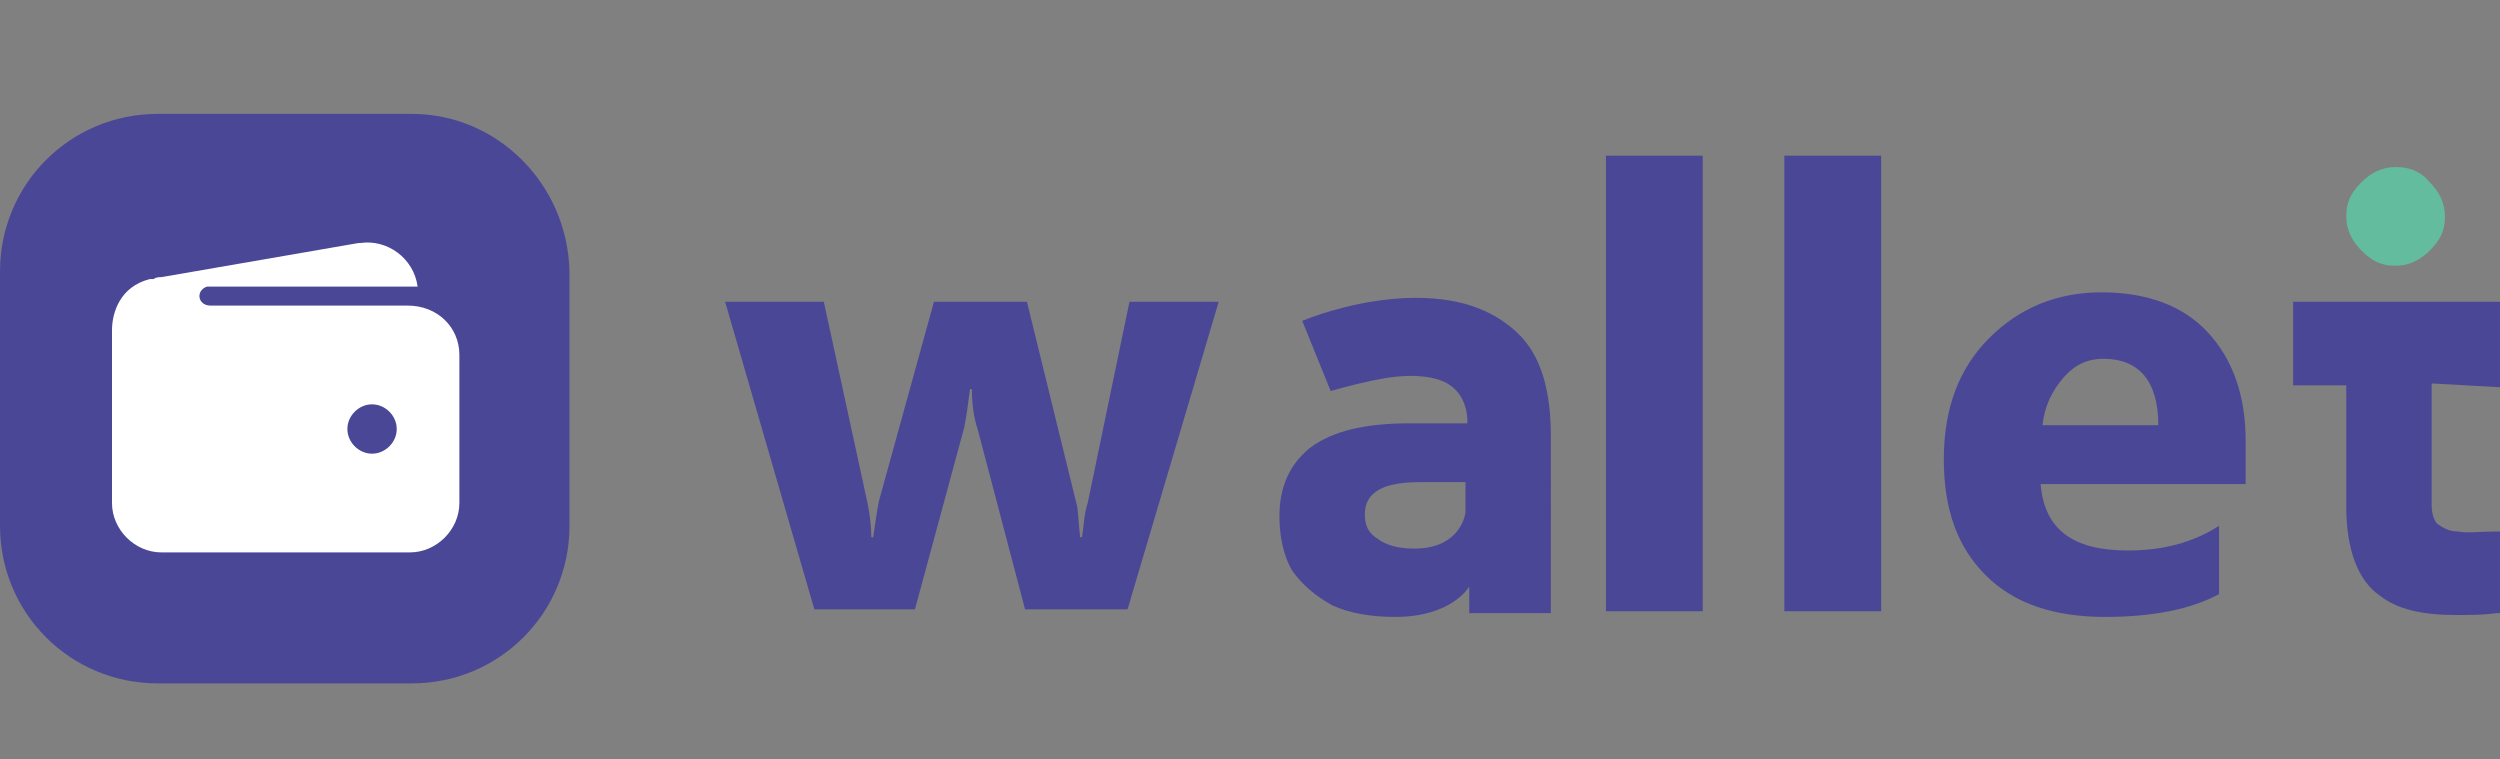 <?xml version="1.0" encoding="utf-8"?>
<!-- Generator: Adobe Illustrator 26.0.0, SVG Export Plug-In . SVG Version: 6.00 Build 0)  -->
<svg version="1.0" id="Слой_1" xmlns="http://www.w3.org/2000/svg" xmlns:xlink="http://www.w3.org/1999/xlink" x="0px" y="0px"
	 width="131.7px" height="40px" viewBox="0 0 131.7 40" enable-background="new 0 0 131.7 40" xml:space="preserve">
<rect x="0" y="0" width="131.7" height="40" fill="#808080" stroke="none"/>
<g>
	<path fill="#4B4797" d="M21.7,6H8.3C3.7,6,0,9.7,0,14.3v13.4C0,32.3,3.7,36,8.3,36h13.4c4.6,0,8.3-3.7,8.3-8.3V14.3
		C29.9,9.7,26.2,6,21.7,6z"/>
</g>
<path fill="#FFFFFF" d="M21.5,16.1H11.1c-0.7,0-0.8-0.8-0.2-1h10.6c0.2,0,0.3,0,0.5,0c-0.2-1.5-1.6-2.5-3-2.3c0,0-0.1,0-0.1,0
	L8.5,14.6c-0.1,0-0.3,0-0.4,0.1h0c-0.1,0-0.1,0-0.2,0c-1.6,0.4-2,1.8-2,2.7v1c0,0.1,0,0.2,0,0.3v7.8c0,1.4,1.2,2.6,2.6,2.6h13.1
	c1.4,0,2.6-1.2,2.6-2.6v-7.8C24.2,17.2,23,16.1,21.5,16.1z M19.6,23.9c-0.7,0-1.3-0.6-1.3-1.3s0.6-1.3,1.3-1.3s1.3,0.6,1.3,1.3
	S20.3,23.9,19.6,23.9z"/>
<g>
	<path fill="#4B4797" d="M64.2,15.9l-4.8,16.2H54l-2.5-9.5c-0.2-0.6-0.3-1.3-0.3-2.1h-0.1c-0.1,0.8-0.2,1.5-0.3,2l-2.6,9.6h-5.3
		l-4.7-16.2h5.2l2.3,10.6c0.1,0.5,0.2,1.1,0.2,1.8h0.1c0.1-0.7,0.2-1.4,0.3-1.9l2.9-10.5h4.9l2.6,10.6c0.1,0.3,0.1,0.9,0.2,1.8H57
		c0.1-0.6,0.1-1.2,0.3-1.8l2.2-10.6H64.2z"/>
	<path fill="#4B4797" d="M89.7,32.2h-5.1v-24h5.1V32.2z"/>
	<path fill="#4B4797" d="M99.1,32.2H94v-24h5.1V32.2z"/>
	<path fill="#4B4797" d="M118.4,25.5h-10.9c0.2,2.4,1.7,3.5,4.6,3.5c1.8,0,3.4-0.4,4.8-1.3v3.6c-1.5,0.8-3.5,1.2-6,1.2
		c-2.7,0-4.8-0.7-6.3-2.2c-1.5-1.5-2.2-3.5-2.2-6.1c0-2.7,0.8-4.8,2.4-6.4c1.6-1.6,3.6-2.4,5.9-2.4c2.4,0,4.3,0.7,5.6,2.1
		c1.3,1.4,2,3.3,2,5.7V25.5z M113.7,22.4c0-2.3-1-3.5-2.9-3.5c-0.8,0-1.5,0.3-2.1,1s-1,1.5-1.1,2.5H113.7z"/>
</g>
<path fill="#62BC9D" d="M126.2,14c-0.7,0-1.2-0.2-1.8-0.8c-0.5-0.5-0.8-1.1-0.8-1.8c0-0.7,0.2-1.2,0.8-1.8c0.5-0.5,1.1-0.8,1.8-0.8
	c0.7,0,1.3,0.2,1.8,0.8c0.5,0.5,0.8,1.1,0.8,1.8c0,0.7-0.2,1.2-0.8,1.8C127.5,13.7,126.9,14,126.2,14z"/>
<path fill="#4B4797" d="M70.1,20.6c0.7-0.2,1.8-0.5,3-0.7c1.3-0.2,2.6-0.1,3.3,0.4c1,0.7,0.9,2,0.9,2h-3c-2.4,0-4.1,0.4-5.3,1.3
	c-1.1,0.9-1.6,2.1-1.6,3.6c0,1,0.2,2.1,0.7,2.9c0.5,0.7,1.2,1.3,2.1,1.8c0.9,0.4,2,0.6,3.3,0.6c3,0,3.9-1.6,3.9-1.6v1.4h4.3V23
	c0-2.4-0.5-4.3-1.8-5.5c-1.3-1.2-3.1-1.9-5.8-1.8c-2.4,0.1-4.5,0.8-5.5,1.2L70.1,20.6z M77.2,27c0,0-0.2,1.9-2.7,1.9
	c-0.9,0-1.5-0.2-1.9-0.5c-0.5-0.3-0.7-0.7-0.7-1.3c0-1.2,1-1.7,2.9-1.7h2.4C77.2,25.4,77.2,27,77.2,27z"/>
<path fill="#4B4797" d="M131.7,20.4v-4.5h-10.9v4.4h2.8v6.4c0,2.2,0.6,3.9,1.8,4.7c0.9,0.7,2.2,1,4,1c0.7,0,1.4,0,2.1-0.1h0.2V28
	h-0.3c-0.8,0-1.4,0.1-1.9,0c-0.5,0-0.8-0.2-1.1-0.4c-0.2-0.2-0.3-0.6-0.3-1v-6.4L131.7,20.4L131.7,20.4z"/>
</svg>
